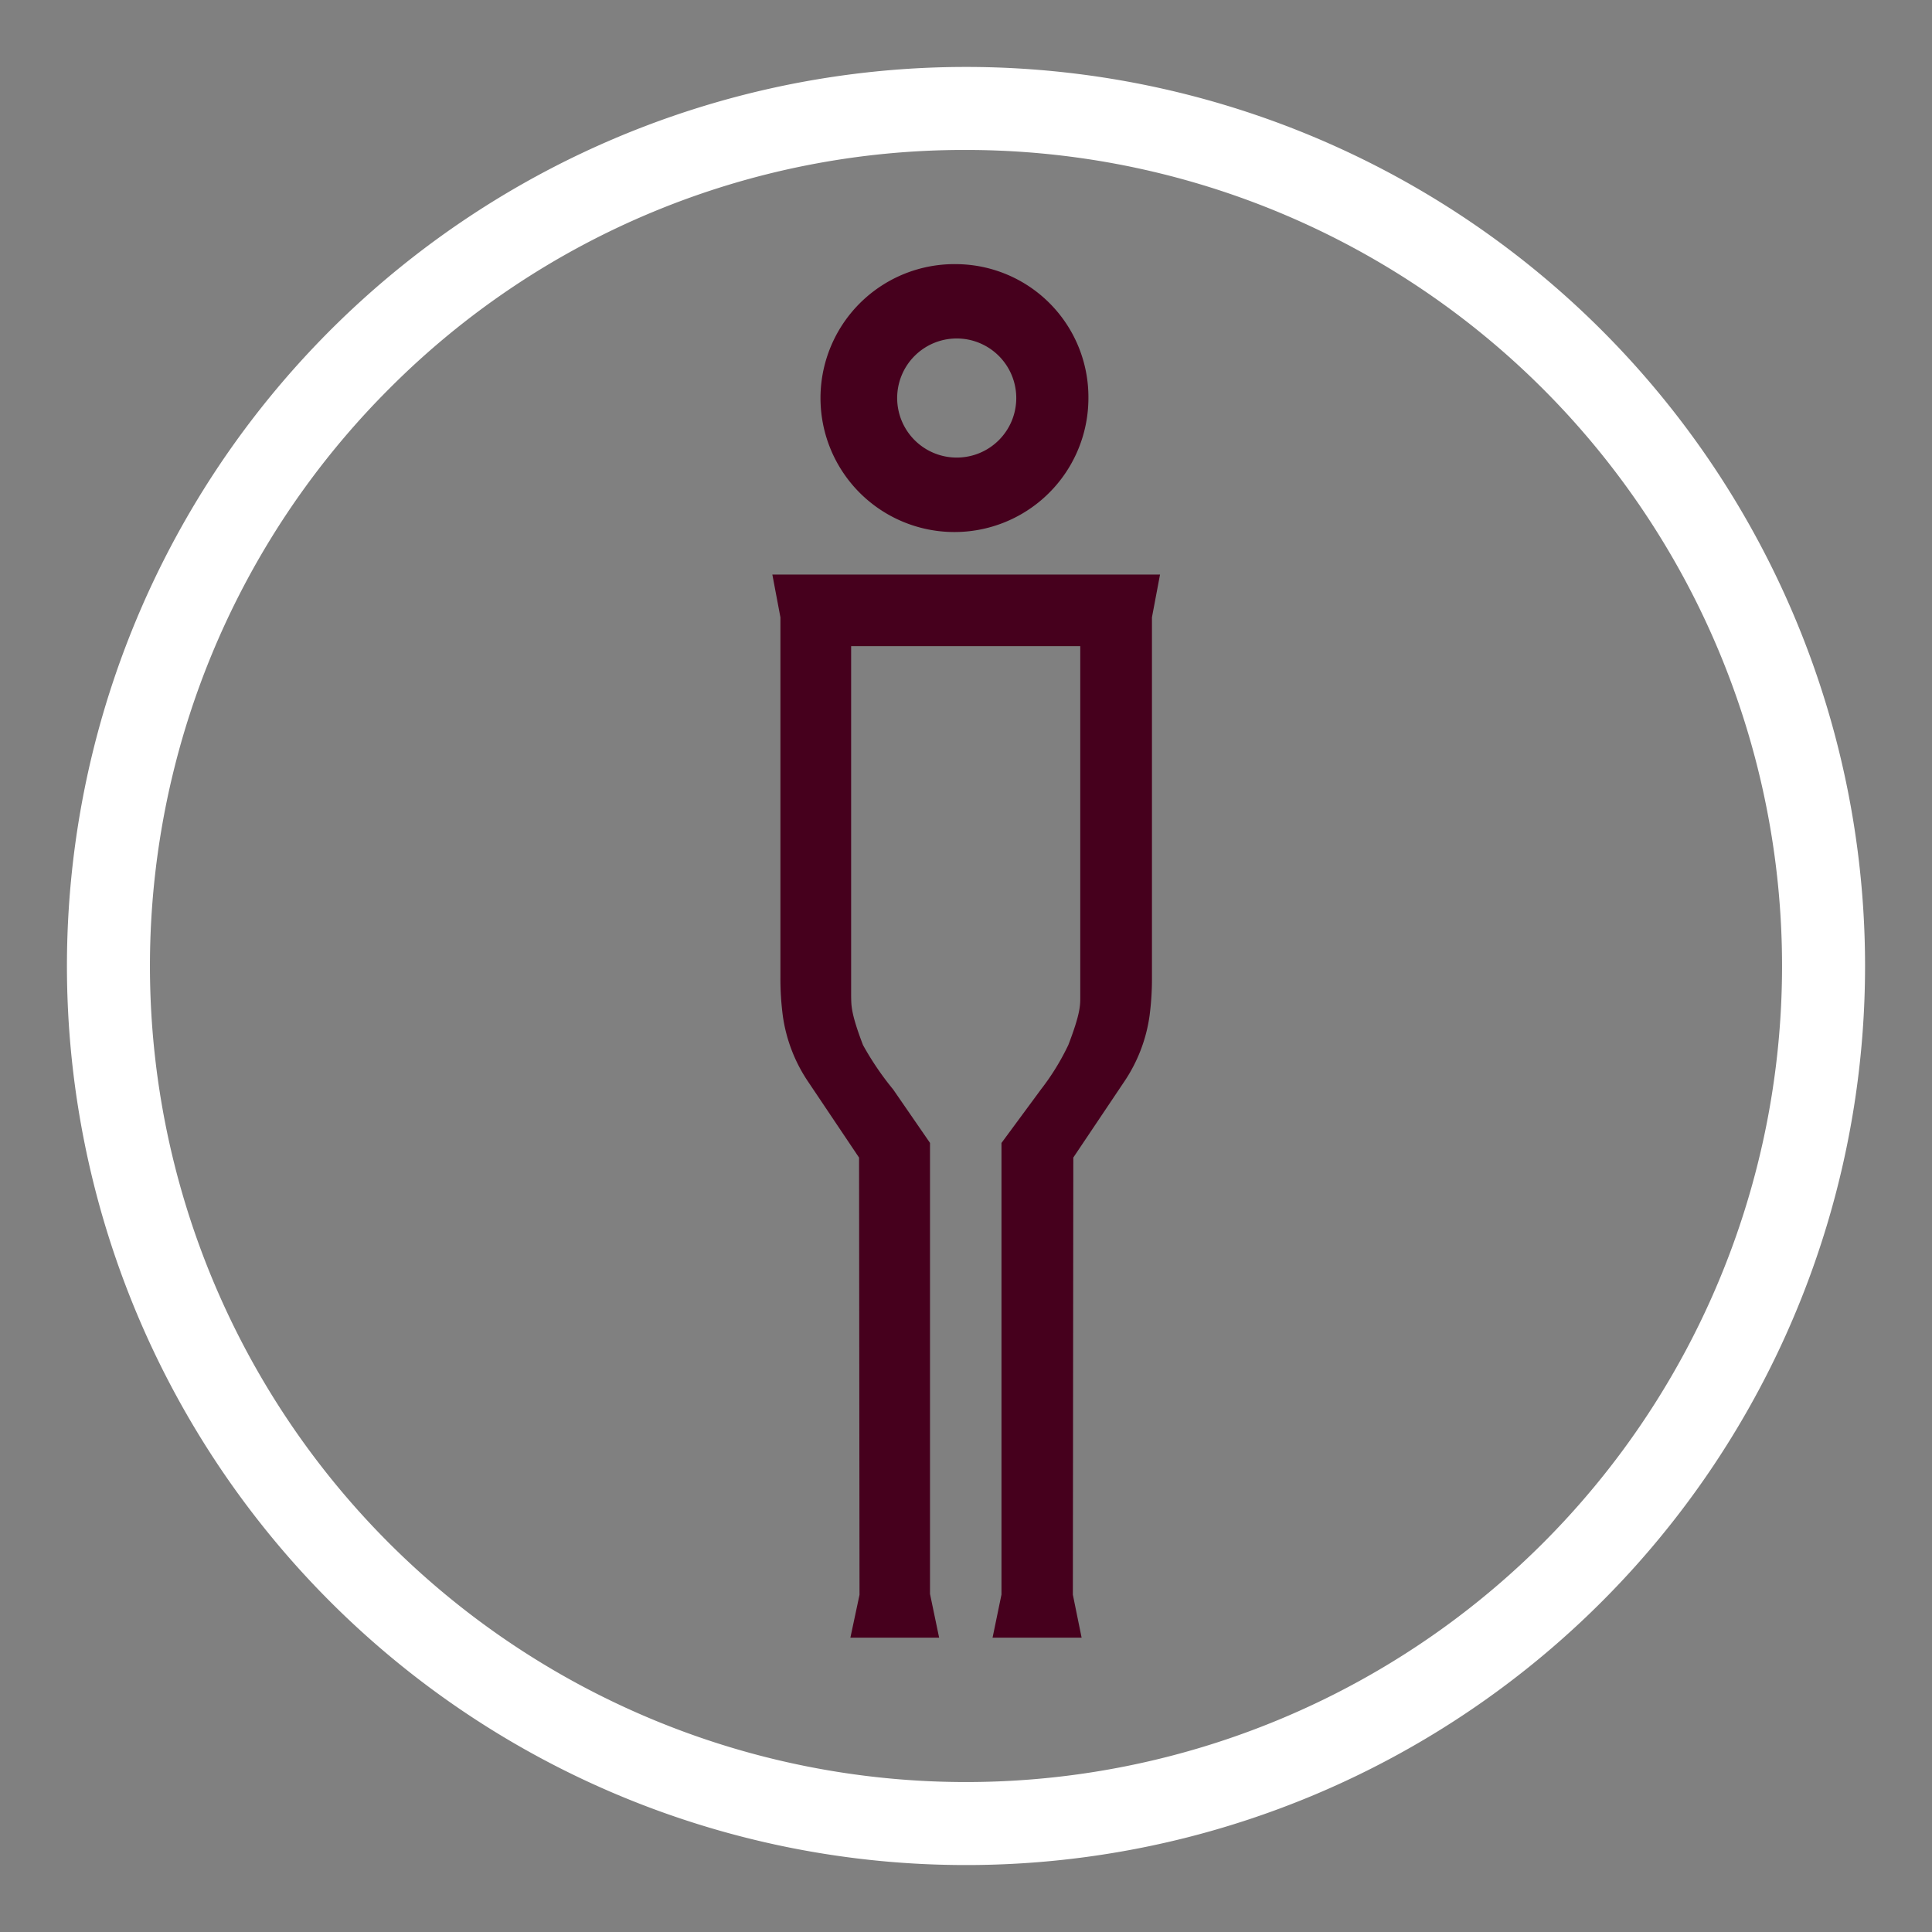 <svg xmlns="http://www.w3.org/2000/svg" viewBox="0 0 256 256"><rect x="0" y="0" width="256" height="256" fill="#808080" stroke="none"/><defs><style>.a{fill:#46001d;}.b{fill:#fff;}</style></defs><path class="a" d="M129.23,76.13H102.34l1.07,5.67v47.64a37.91,37.91,0,0,0,.31,5.11,20.73,20.73,0,0,0,3.4,8.84l6.71,10h0l.06,57.93L112.68,217l11.76,0-1.21-5.8h0V151.44l-4.88-7.08a39,39,0,0,1-4-5.89c-1.64-4.29-1.54-5.3-1.57-6.44V85.62h30.36V132c0,1.14.07,2.15-1.57,6.44a31.8,31.8,0,0,1-3.62,5.89l-5.25,7.12v59.84L131.52,217h11.8l-1.16-5.69.06-57.93h0l6.71-10a20.73,20.73,0,0,0,3.4-8.84,37.91,37.91,0,0,0,.31-5.11V81.8l1.07-5.67h-8.78v0Z"/><path class="a" d="M126.77,35a17.75,17.75,0,1,0,17.45,17.74A17.62,17.62,0,0,0,126.77,35Zm0,25.63a7.89,7.89,0,1,1,7.89-7.89A7.88,7.88,0,0,1,126.77,60.63Z"/><path class="b" d="M128,19.87a108.13,108.13,0,0,1,76.46,184.59A108.13,108.13,0,0,1,51.54,51.54,107.45,107.45,0,0,1,128,19.87m0-11A119.13,119.13,0,1,0,247.13,128,119.13,119.13,0,0,0,128,8.87Z"/></svg>